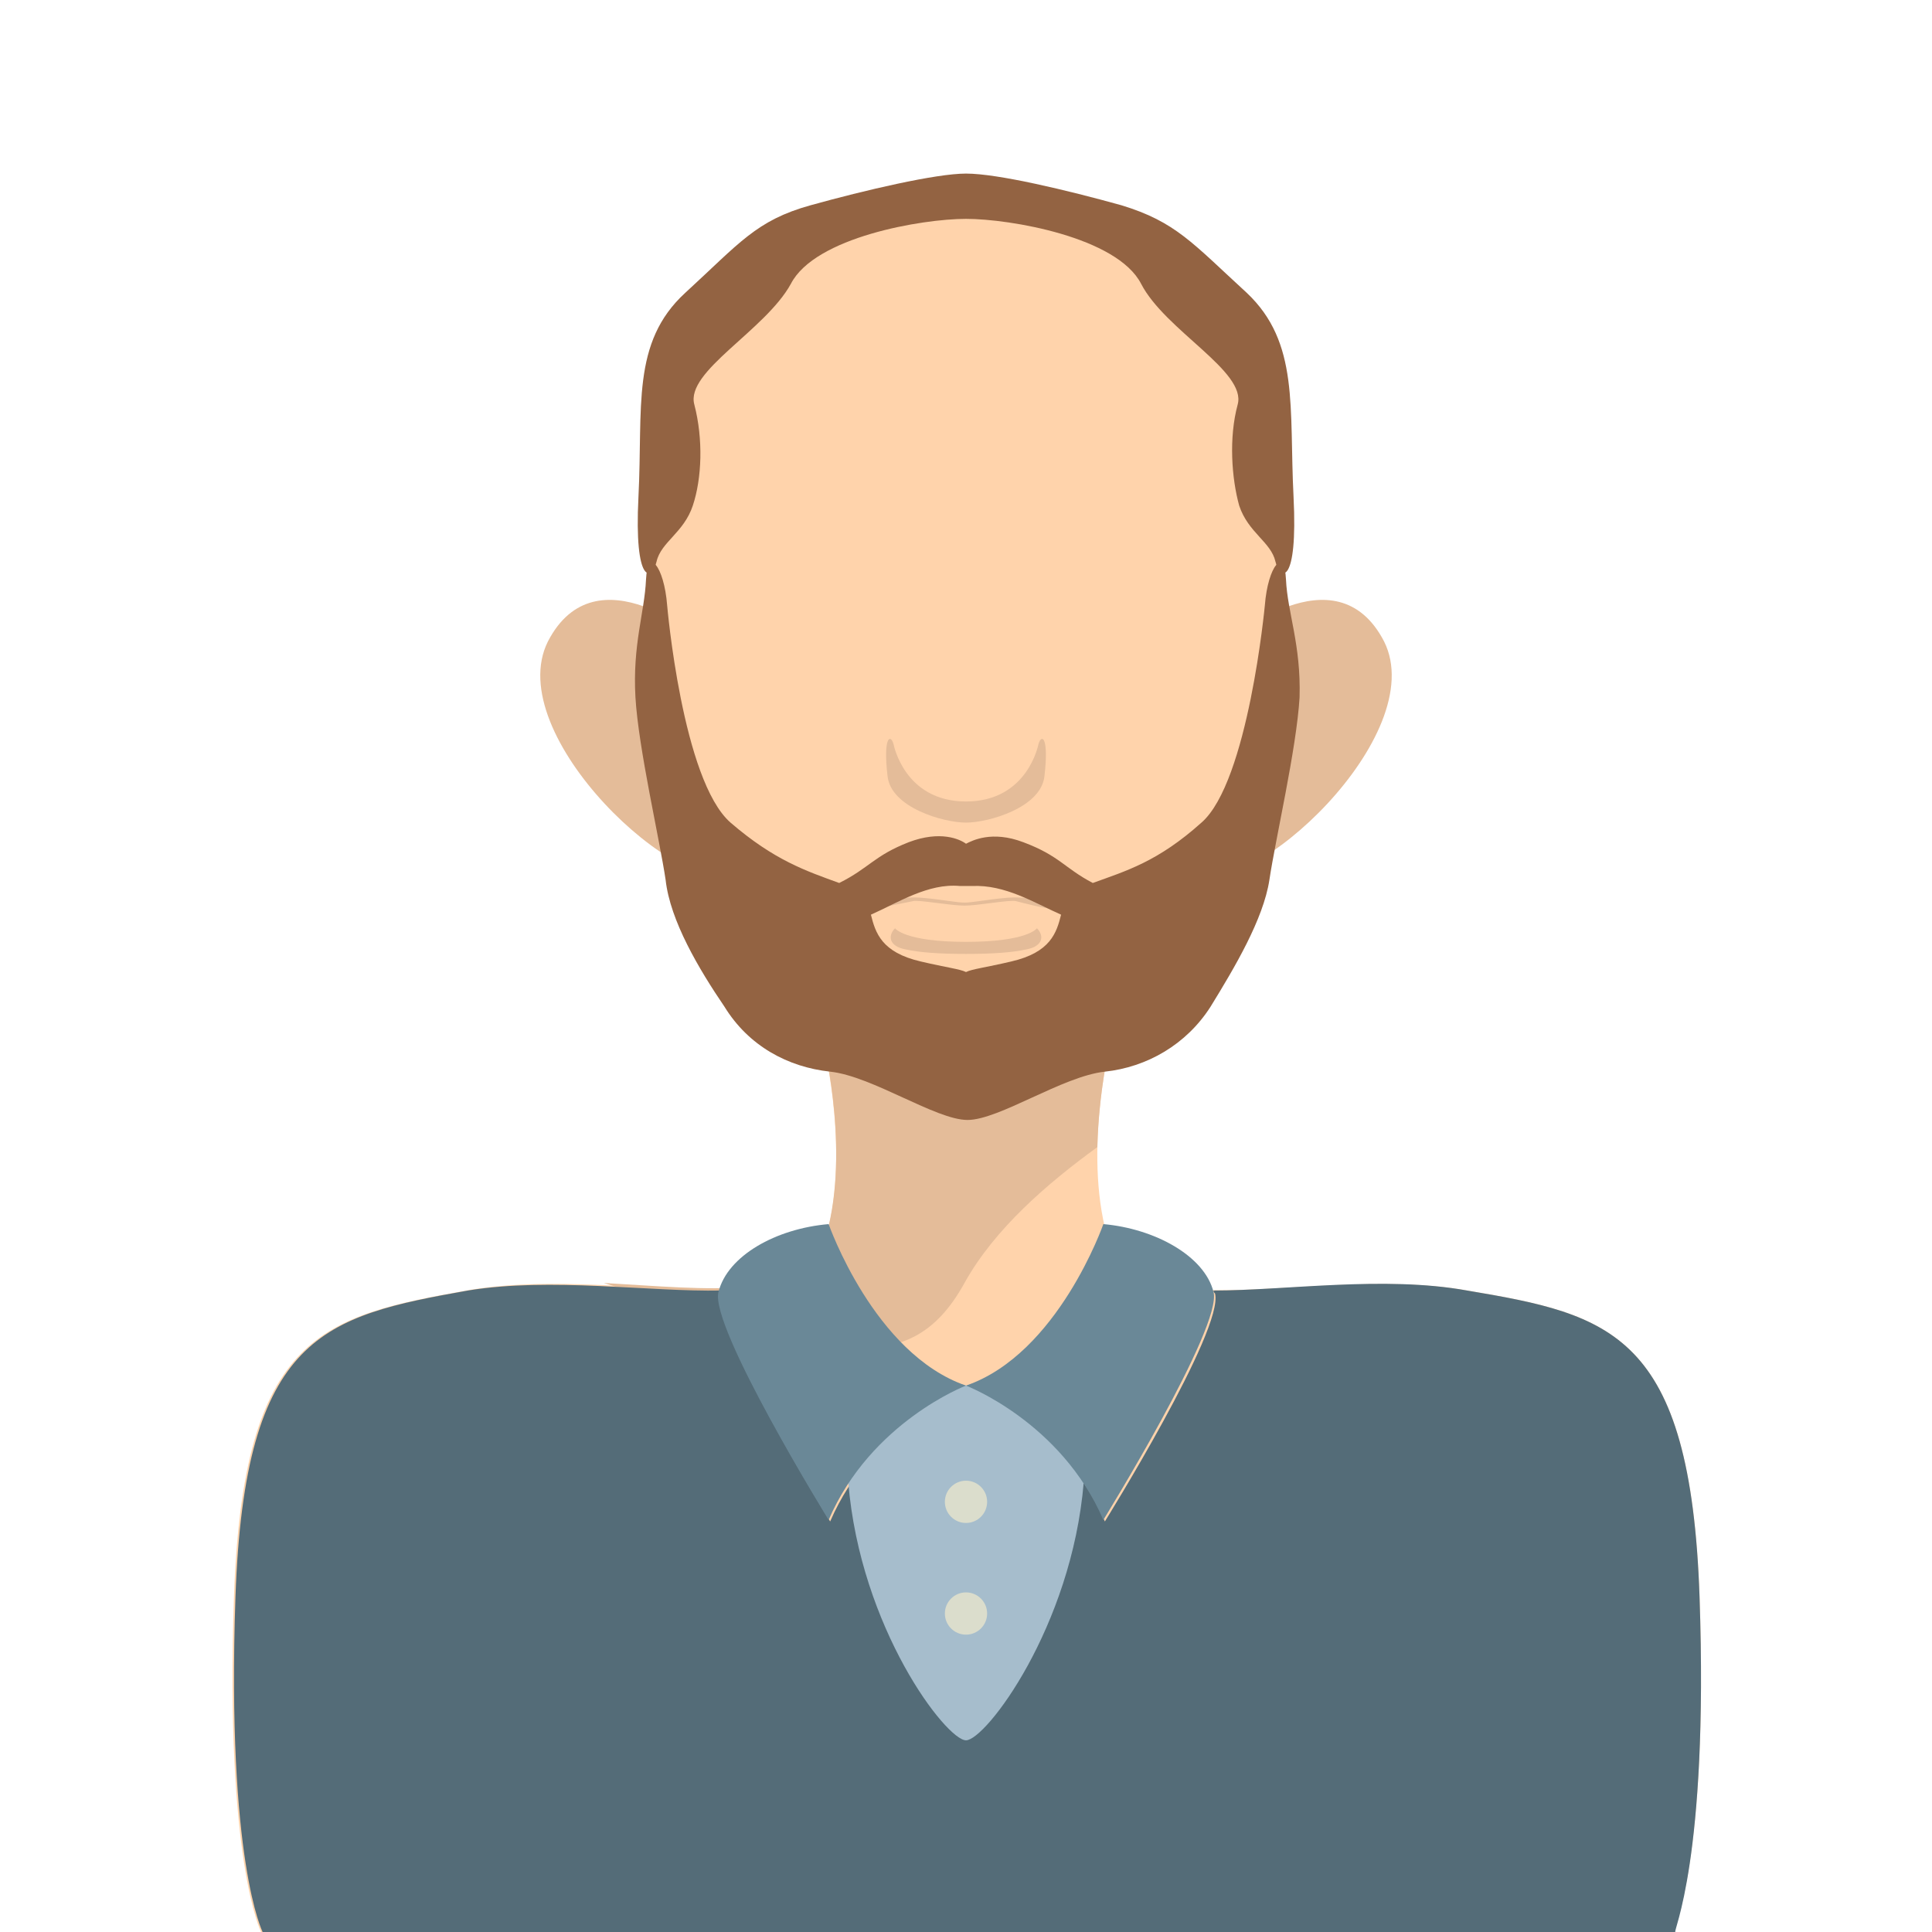 <?xml version="1.0" encoding="utf-8"?>
<!-- Generator: Adobe Illustrator 19.0.0, SVG Export Plug-In . SVG Version: 6.00 Build 0)  -->
<svg version="1.1" id="Layer_1" xmlns="http://www.w3.org/2000/svg" xmlns:xlink="http://www.w3.org/1999/xlink" x="0px" y="0px"
	 viewBox="-241 333 128 128" style="enable-background:new -241 333 128 128;" xml:space="preserve">
<style type="text/css">
	.st0{fill:#FFD3AB;}
	.st1{fill:#E4BC99;}
	.st2{fill:#546C78;}
	.st3{fill:#A6BDCC;}
	.st4{fill:#6A8897;}
	.st5{fill:#DBDDCC;}
	.st6{fill:#936342;}
</style>
<g>
	<g>
		<path class="st0" d="M-128.4,438.8c-0.6-17.5-5.9-18.7-15.4-20.3c-9.5-1.7-21.9,2.6-23.7-3.1c-1.8-5.6,0-13,0-13h-18.9
			c0,0,1.8,7.4,0,13c-1.8,5.6-14.2,1.4-23.7,3.1c-9.5,1.7-14.8,2.9-15.4,20.3c-0.6,17.5,1.8,22.2,1.8,22.2h93.6
			C-130.2,461-127.8,456.3-128.4,438.8z"/>
		<path class="st1" d="M-177.1,418c2-3.6,5.5-6.6,8.8-9c0.1-3.7,0.8-6.7,0.8-6.7h-18.9c0,0,1.8,7.4,0,13c-1.2,3.9-7.6,3.1-14.6,2.7
			C-186.6,422.5-180.9,424.9-177.1,418z"/>
	</g>
	<path class="st2" d="M-128.4,438.8c-0.6-17.5-5.9-18.7-15.4-20.3c-5.5-1-12,0-16.8,0c0,0.1,0,0.1,0.1,0.2
		c0.6,2.4-7.3,15.1-7.3,15.1c-2.8-6.5-9.1-8.9-9.1-8.9s-6.3,2.4-9.1,8.9c0,0-7.9-12.8-7.3-15.1c0-0.1,0-0.1,0.1-0.2
		c-4.8,0.1-11.3-0.9-16.8,0c-9.5,1.7-14.8,2.9-15.4,20.3c-0.6,17.5,1.8,22.2,1.8,22.2h93.6C-130.2,461-127.8,456.3-128.4,438.8z"/>
	<path class="st3" d="M-177,424.8c-3-1-7.9,0.4-7.9,4.1c0,0.8,0,1.6,0.1,2.3c0.8,9.7,6.5,17.1,7.8,17.1c1.3,0,7-7.5,7.8-17.1
		c0.1-0.8,0.1-1.5,0.1-2.3C-169.1,425.3-174,423.8-177,424.8z"/>
	<g>
		<path class="st4" d="M-186.1,414.1c0,0,3,8.6,9.1,10.7c0,0-6.3,2.4-9.1,8.9c0,0-7.9-12.8-7.3-15.1
			C-192.8,416.2-189.6,414.4-186.1,414.1z"/>
		<path class="st4" d="M-167.9,414.1c0,0-3,8.6-9.1,10.7c0,0,6.3,2.4,9.1,8.9c0,0,7.9-12.8,7.3-15.1
			C-161.2,416.2-164.5,414.4-167.9,414.1z"/>
	</g>
	<g>
		<circle class="st5" cx="-177" cy="432.5" r="1.4"/>
		<circle class="st5" cx="-177" cy="439.9" r="1.4"/>
	</g>
	<g>
		<g>
			<g>
				<path class="st1" d="M-194.4,375.5c0,0-7.1-6.2-10.3,0c-3.1,6.2,8.9,17.3,12.6,15.4C-188.4,389-194.4,375.5-194.4,375.5z"/>
				<path class="st1" d="M-159.6,375.5c0,0,7.1-6.2,10.3,0c3.1,6.2-8.9,17.3-12.6,15.4C-165.6,389-159.6,375.5-159.6,375.5z"/>
			</g>
			<path class="st0" d="M-156.2,362.8C-156.8,346-173.8,346-177,346c-3.2,0-20.2,0-20.8,16.8c-0.6,16.7,0.3,28.9,4,34.3
				c3.7,5.3,12.5,8.2,16.8,8.2c4.3,0,13.1-2.8,16.8-8.2C-156.5,391.7-155.6,379.5-156.2,362.8z"/>
		</g>
		<path class="st1" d="M-172.2,382.3c0,0-0.7,3.8-4.8,3.8c-4.1,0-4.8-3.8-4.8-3.8c-0.2-0.7-0.7-0.5-0.4,2.1c0.2,2.1,3.7,3.1,5.2,3.1
			c1.5,0,5-1,5.2-3.1C-171.5,381.8-172,381.6-172.2,382.3z"/>
		<path class="st1" d="M-172.3,394.5c0,0-0.6,0.9-4.7,0.9c-4.1,0-4.7-0.9-4.7-0.9c-0.5,0.5-0.4,1.2,0.7,1.4c0.9,0.2,2.2,0.3,4,0.3
			c1.8,0,3.1-0.1,4-0.3C-171.9,395.7-171.8,395-172.3,394.5z"/>
		<path class="st1" d="M-171.1,392.9c0,0-1.6-0.6-3.4-0.4c-1.1,0.1-2.1,0.3-2.6,0.3c-0.5,0-1.5-0.2-2.6-0.3
			c-1.8-0.2-3.4,0.4-3.4,0.4c-0.4,0.2-0.2,0.4,0.2,0.3c0.4-0.1,1.9-0.4,2.4-0.5c0.3-0.1,2.5,0.3,3.4,0.3c0.9,0,3-0.4,3.4-0.3
			c0.4,0.1,1.9,0.5,2.4,0.5C-170.8,393.3-170.6,393.1-171.1,392.9z"/>
		<path class="st6" d="M-155.8,371.4c-0.1-2.2-1.2-0.9-1.4,1.7c0,0-1.1,11.7-4.2,14.4c-2.9,2.6-5,3.2-7.2,4c-1.9-1-2.2-1.8-4.6-2.7
			c-2.1-0.8-3.4-0.1-3.8,0.1c-0.4-0.3-1.7-0.9-3.8-0.1c-2.3,0.9-2.6,1.7-4.6,2.7c-2.2-0.8-4.3-1.5-7.2-4c-3.2-2.8-4.2-14.4-4.2-14.4
			c-0.2-2.6-1.3-3.9-1.4-1.7c-0.1,2.2-0.9,4.3-0.7,7.8c0.2,3.4,1.6,9.4,2,12.1c0.3,2.7,2.2,5.9,3.9,8.4c1.6,2.6,4.2,4,7,4.3
			c2.8,0.3,7,3.2,9.1,3.2c2.1,0,6.3-2.9,9.1-3.2c2.8-0.3,5.4-1.8,7-4.3c1.6-2.6,3.5-5.8,3.9-8.4c0.4-2.7,1.8-8.7,2-12.1
			C-154.8,375.7-155.7,373.6-155.8,371.4z M-174,396.7c-1.7,0.4-2.6,0.5-3,0.7c-0.4-0.2-1.3-0.3-3-0.7c-2.6-0.6-3-1.9-3.3-3.1
			c1.8-0.8,3.8-2.1,5.9-1.9c0.1,0,0.2,0,0.4,0c0.1,0,0.3,0,0.4,0c2.2-0.1,4.1,1.1,5.9,1.9C-171,394.8-171.4,396.1-174,396.7z"/>
		<path class="st6" d="M-155.3,365.9c-0.3-5.9,0.4-10.2-3.1-13.5c-3.6-3.3-4.7-4.7-8.3-5.8c-3.6-1-8.2-2.1-10.3-2.1
			c-2,0-6.7,1.1-10.3,2.1c-3.6,1-4.7,2.5-8.3,5.8c-3.6,3.3-2.8,7.6-3.1,13.5c-0.3,5.9,0.9,5.6,1.2,4.3c0.3-1.3,1.8-1.9,2.4-3.7
			c0.6-1.8,0.7-4.4,0.1-6.7c-0.6-2.2,4.7-4.9,6.4-8c1.6-3.1,8.7-4.3,11.6-4.3c2.9,0,10,1.2,11.6,4.3c1.6,3.1,7,5.8,6.4,8
			c-0.6,2.2-0.4,4.9,0.1,6.7c0.6,1.8,2.1,2.4,2.4,3.7C-156.2,371.5-155,371.8-155.3,365.9z"/>
	</g>
</g>
</svg>
